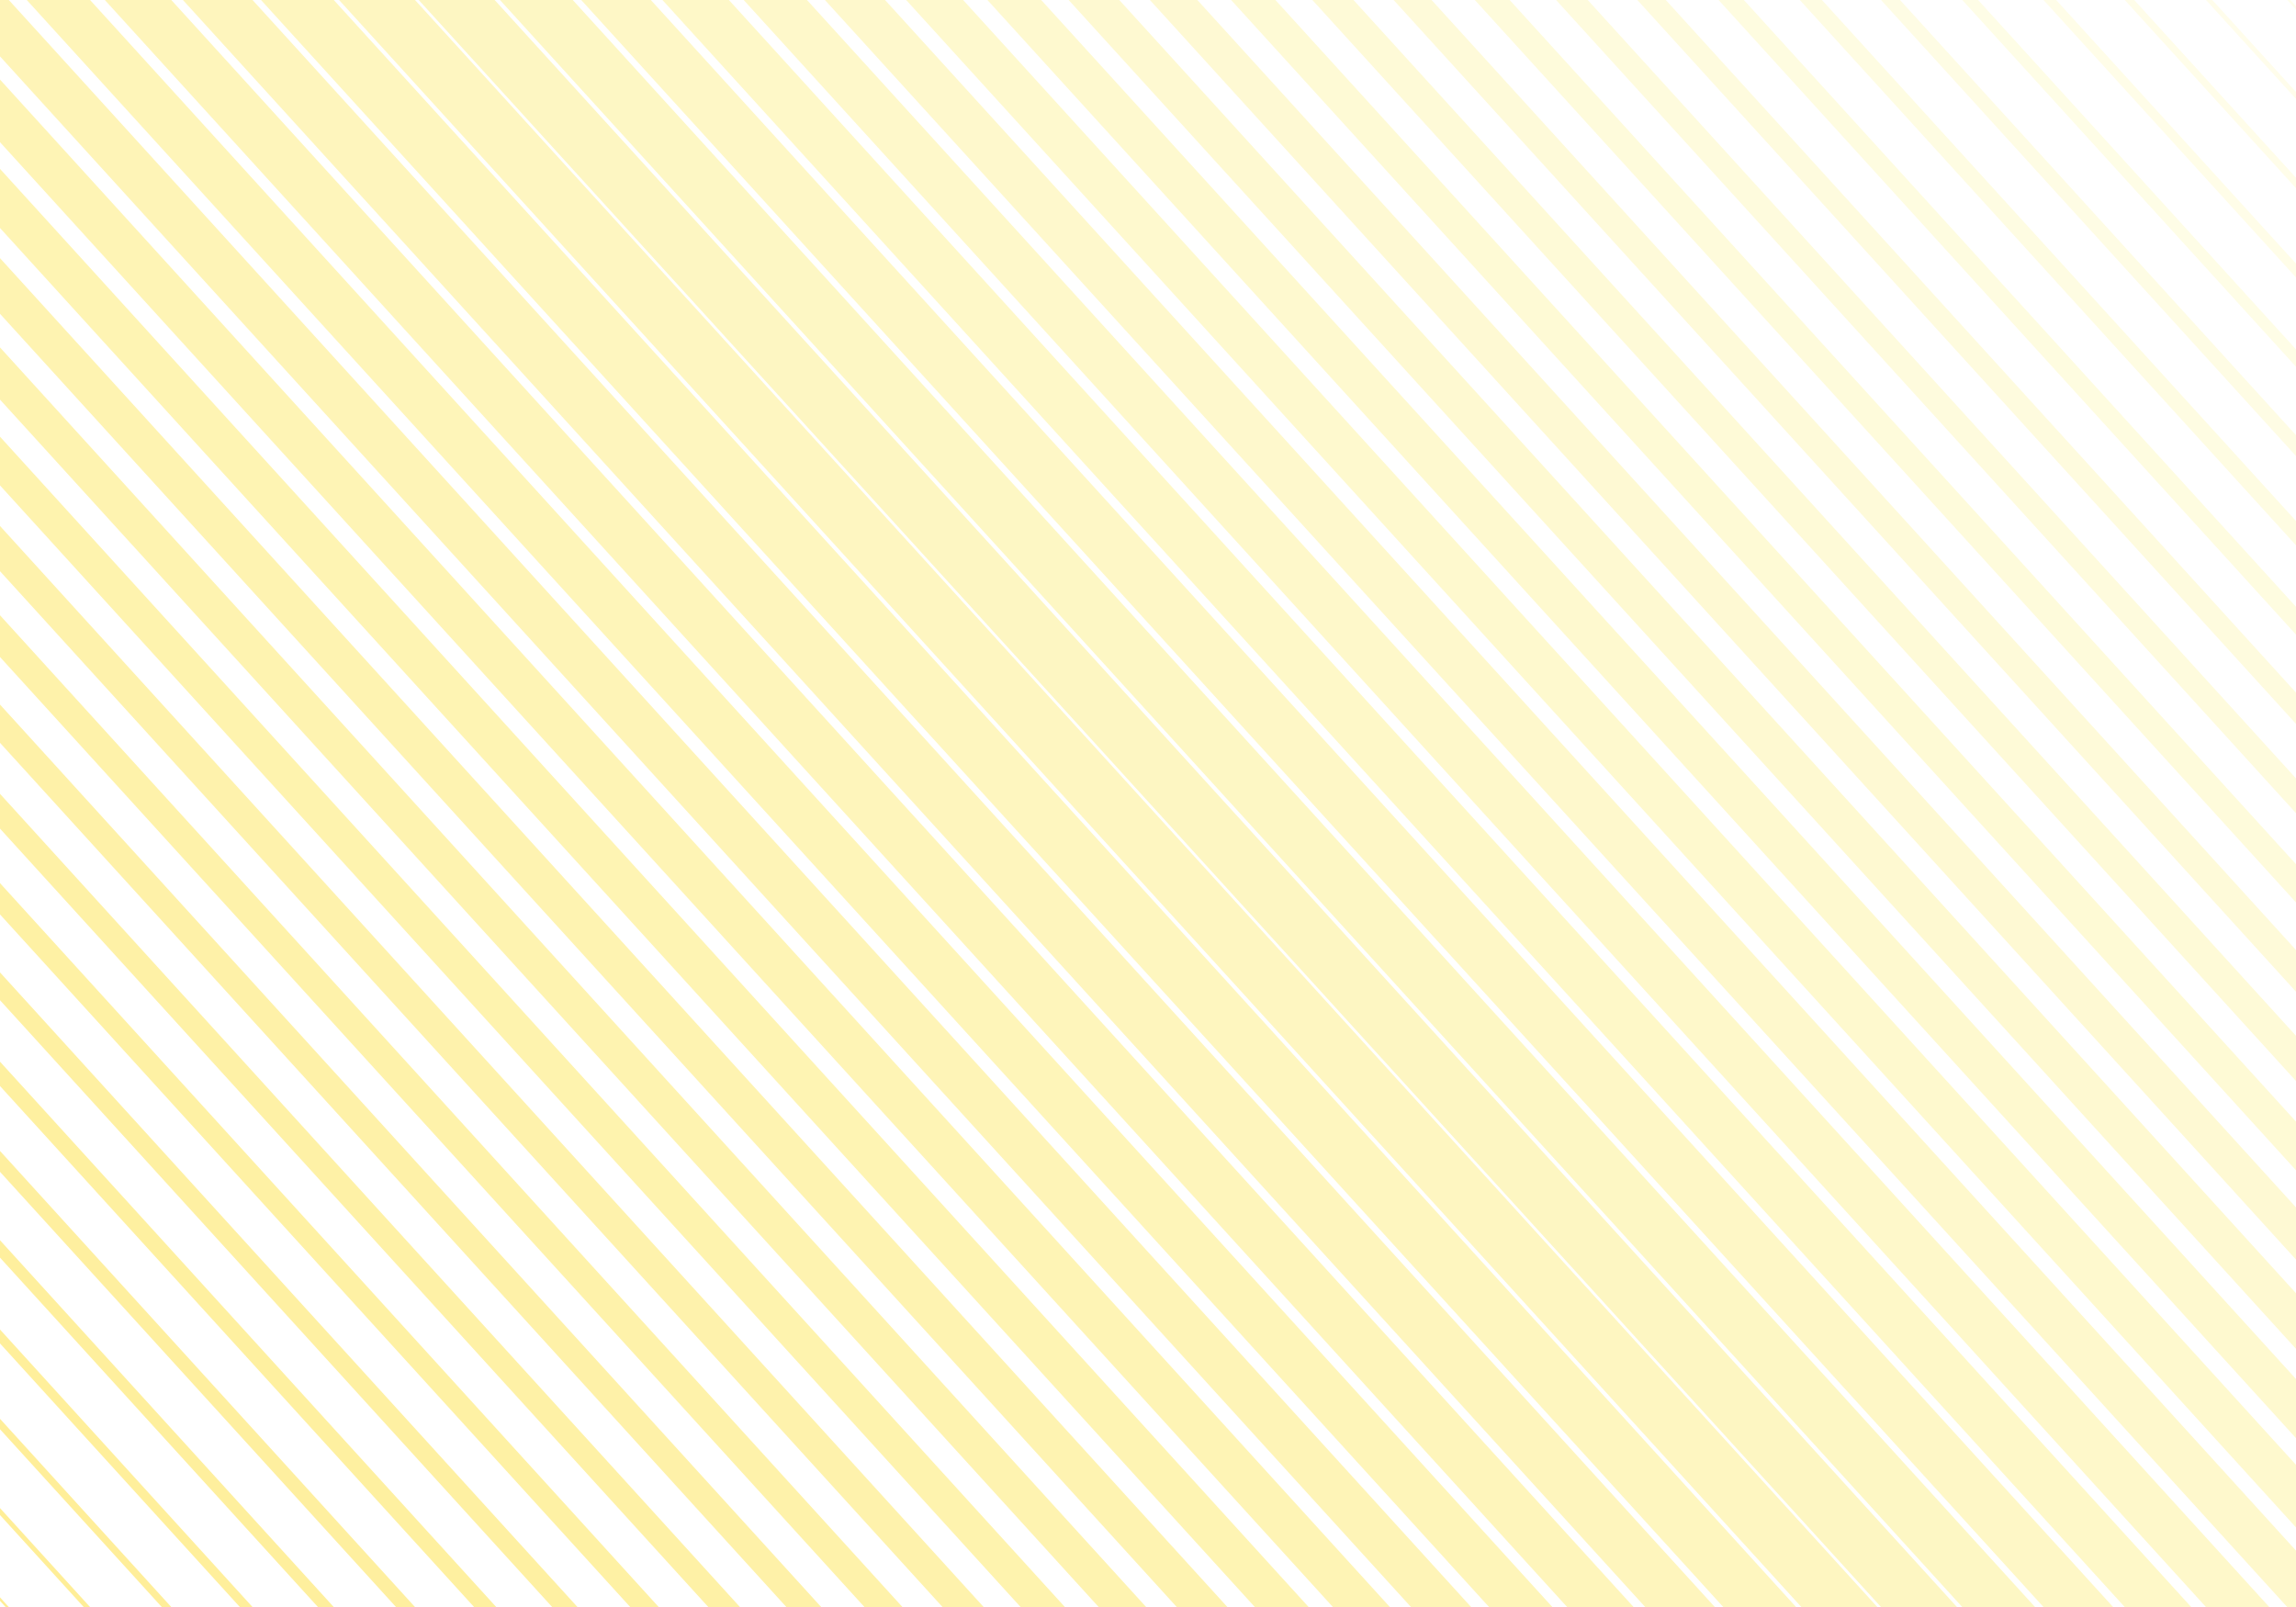 <?xml version="1.0" encoding="utf-8"?>
<svg xmlns="http://www.w3.org/2000/svg" xmlns:xlink="http://www.w3.org/1999/xlink" style="margin: auto; background: rgb(228, 201, 103); display: block; z-index: 1; position: relative; shape-rendering: auto;" width="500" height="350" preserveAspectRatio="xMidYMid" viewBox="0 0 500 350">
<g transform=""><path d="M-350 -17.347 L0 367.347" fill="none" stroke="#ffed93" stroke-width="0">
  <animate attributeName="stroke-width" dur="2s" repeatCount="indefinite" keyTimes="0;0.5;1" values="0;12.49;0" begin="0s" calcMode="spline" keySplines="0.3 0 0.7 1;0.3 0 0.7 1"></animate>
</path><path d="M-332.653 -17.347 L17.347 367.347" fill="none" stroke="#ffed95" stroke-width="0.51">
  <animate attributeName="stroke-width" dur="2s" repeatCount="indefinite" keyTimes="0;0.5;1" values="0;12.49;0" begin="-0.041s" calcMode="spline" keySplines="0.3 0 0.7 1;0.3 0 0.7 1"></animate>
</path><path d="M-315.306 -17.347 L34.694 367.347" fill="none" stroke="#ffee97" stroke-width="1.02">
  <animate attributeName="stroke-width" dur="2s" repeatCount="indefinite" keyTimes="0;0.5;1" values="0;12.49;0" begin="-0.082s" calcMode="spline" keySplines="0.3 0 0.7 1;0.3 0 0.7 1"></animate>
</path><path d="M-297.959 -17.347 L52.041 367.347" fill="none" stroke="#ffee99" stroke-width="1.529">
  <animate attributeName="stroke-width" dur="2s" repeatCount="indefinite" keyTimes="0;0.5;1" values="0;12.49;0" begin="-0.122s" calcMode="spline" keySplines="0.3 0 0.7 1;0.3 0 0.7 1"></animate>
</path><path d="M-280.612 -17.347 L69.388 367.347" fill="none" stroke="#ffef9b" stroke-width="2.039">
  <animate attributeName="stroke-width" dur="2s" repeatCount="indefinite" keyTimes="0;0.5;1" values="0;12.49;0" begin="-0.163s" calcMode="spline" keySplines="0.3 0 0.7 1;0.3 0 0.7 1"></animate>
</path><path d="M-263.265 -17.347 L86.735 367.347" fill="none" stroke="#feef9d" stroke-width="2.549">
  <animate attributeName="stroke-width" dur="2s" repeatCount="indefinite" keyTimes="0;0.5;1" values="0;12.49;0" begin="-0.204s" calcMode="spline" keySplines="0.3 0 0.7 1;0.3 0 0.7 1"></animate>
</path><path d="M-245.918 -17.347 L104.082 367.347" fill="none" stroke="#feef9f" stroke-width="3.059">
  <animate attributeName="stroke-width" dur="2s" repeatCount="indefinite" keyTimes="0;0.5;1" values="0;12.49;0" begin="-0.245s" calcMode="spline" keySplines="0.3 0 0.7 1;0.3 0 0.7 1"></animate>
</path><path d="M-228.571 -17.347 L121.429 367.347" fill="none" stroke="#fef0a0" stroke-width="3.569">
  <animate attributeName="stroke-width" dur="2s" repeatCount="indefinite" keyTimes="0;0.5;1" values="0;12.49;0" begin="-0.286s" calcMode="spline" keySplines="0.3 0 0.7 1;0.3 0 0.7 1"></animate>
</path><path d="M-211.224 -17.347 L138.776 367.347" fill="none" stroke="#fef0a2" stroke-width="4.078">
  <animate attributeName="stroke-width" dur="2s" repeatCount="indefinite" keyTimes="0;0.5;1" values="0;12.49;0" begin="-0.327s" calcMode="spline" keySplines="0.3 0 0.7 1;0.3 0 0.7 1"></animate>
</path><path d="M-193.878 -17.347 L156.122 367.347" fill="none" stroke="#fef1a4" stroke-width="4.588">
  <animate attributeName="stroke-width" dur="2s" repeatCount="indefinite" keyTimes="0;0.5;1" values="0;12.49;0" begin="-0.367s" calcMode="spline" keySplines="0.3 0 0.7 1;0.3 0 0.7 1"></animate>
</path><path d="M-176.531 -17.347 L173.469 367.347" fill="none" stroke="#fef1a6" stroke-width="5.098">
  <animate attributeName="stroke-width" dur="2s" repeatCount="indefinite" keyTimes="0;0.5;1" values="0;12.49;0" begin="-0.408s" calcMode="spline" keySplines="0.3 0 0.7 1;0.3 0 0.7 1"></animate>
</path><path d="M-159.184 -17.347 L190.816 367.347" fill="none" stroke="#fef1a8" stroke-width="5.608">
  <animate attributeName="stroke-width" dur="2s" repeatCount="indefinite" keyTimes="0;0.5;1" values="0;12.49;0" begin="-0.449s" calcMode="spline" keySplines="0.3 0 0.7 1;0.3 0 0.7 1"></animate>
</path><path d="M-141.837 -17.347 L208.163 367.347" fill="none" stroke="#fef2aa" stroke-width="6.117">
  <animate attributeName="stroke-width" dur="2s" repeatCount="indefinite" keyTimes="0;0.5;1" values="0;12.49;0" begin="-0.49s" calcMode="spline" keySplines="0.3 0 0.7 1;0.3 0 0.7 1"></animate>
</path><path d="M-124.49 -17.347 L225.51 367.347" fill="none" stroke="#fef2ac" stroke-width="6.627">
  <animate attributeName="stroke-width" dur="2s" repeatCount="indefinite" keyTimes="0;0.5;1" values="0;12.49;0" begin="-0.531s" calcMode="spline" keySplines="0.3 0 0.7 1;0.3 0 0.7 1"></animate>
</path><path d="M-107.143 -17.347 L242.857 367.347" fill="none" stroke="#fef3ae" stroke-width="7.137">
  <animate attributeName="stroke-width" dur="2s" repeatCount="indefinite" keyTimes="0;0.5;1" values="0;12.49;0" begin="-0.571s" calcMode="spline" keySplines="0.3 0 0.7 1;0.3 0 0.7 1"></animate>
</path><path d="M-89.796 -17.347 L260.204 367.347" fill="none" stroke="#fef3b0" stroke-width="7.647">
  <animate attributeName="stroke-width" dur="2s" repeatCount="indefinite" keyTimes="0;0.5;1" values="0;12.49;0" begin="-0.612s" calcMode="spline" keySplines="0.3 0 0.7 1;0.3 0 0.7 1"></animate>
</path><path d="M-72.449 -17.347 L277.551 367.347" fill="none" stroke="#fef3b1" stroke-width="8.157">
  <animate attributeName="stroke-width" dur="2s" repeatCount="indefinite" keyTimes="0;0.5;1" values="0;12.49;0" begin="-0.653s" calcMode="spline" keySplines="0.3 0 0.7 1;0.3 0 0.7 1"></animate>
</path><path d="M-55.102 -17.347 L294.898 367.347" fill="none" stroke="#fef4b3" stroke-width="8.666">
  <animate attributeName="stroke-width" dur="2s" repeatCount="indefinite" keyTimes="0;0.5;1" values="0;12.49;0" begin="-0.694s" calcMode="spline" keySplines="0.3 0 0.7 1;0.3 0 0.7 1"></animate>
</path><path d="M-37.755 -17.347 L312.245 367.347" fill="none" stroke="#fef4b5" stroke-width="9.176">
  <animate attributeName="stroke-width" dur="2s" repeatCount="indefinite" keyTimes="0;0.5;1" values="0;12.49;0" begin="-0.735s" calcMode="spline" keySplines="0.3 0 0.7 1;0.3 0 0.7 1"></animate>
</path><path d="M-20.408 -17.347 L329.592 367.347" fill="none" stroke="#fef4b7" stroke-width="9.686">
  <animate attributeName="stroke-width" dur="2s" repeatCount="indefinite" keyTimes="0;0.5;1" values="0;12.49;0" begin="-0.776s" calcMode="spline" keySplines="0.3 0 0.7 1;0.3 0 0.7 1"></animate>
</path><path d="M-3.061 -17.347 L346.939 367.347" fill="none" stroke="#fef5b9" stroke-width="10.196">
  <animate attributeName="stroke-width" dur="2s" repeatCount="indefinite" keyTimes="0;0.5;1" values="0;12.49;0" begin="-0.816s" calcMode="spline" keySplines="0.3 0 0.7 1;0.3 0 0.7 1"></animate>
</path><path d="M14.286 -17.347 L364.286 367.347" fill="none" stroke="#fef5bb" stroke-width="10.706">
  <animate attributeName="stroke-width" dur="2s" repeatCount="indefinite" keyTimes="0;0.5;1" values="0;12.49;0" begin="-0.857s" calcMode="spline" keySplines="0.3 0 0.7 1;0.3 0 0.7 1"></animate>
</path><path d="M31.633 -17.347 L381.633 367.347" fill="none" stroke="#fef5bd" stroke-width="11.215">
  <animate attributeName="stroke-width" dur="2s" repeatCount="indefinite" keyTimes="0;0.5;1" values="0;12.49;0" begin="-0.898s" calcMode="spline" keySplines="0.3 0 0.7 1;0.3 0 0.7 1"></animate>
</path><path d="M48.98 -17.347 L398.98 367.347" fill="none" stroke="#fef6bf" stroke-width="11.725">
  <animate attributeName="stroke-width" dur="2s" repeatCount="indefinite" keyTimes="0;0.5;1" values="0;12.49;0" begin="-0.939s" calcMode="spline" keySplines="0.3 0 0.7 1;0.3 0 0.7 1"></animate>
</path><path d="M66.327 -17.347 L416.327 367.347" fill="none" stroke="#fef6c1" stroke-width="12.235">
  <animate attributeName="stroke-width" dur="2s" repeatCount="indefinite" keyTimes="0;0.5;1" values="0;12.49;0" begin="-0.98s" calcMode="spline" keySplines="0.3 0 0.7 1;0.3 0 0.7 1"></animate>
</path><path d="M83.673 -17.347 L433.673 367.347" fill="none" stroke="#fdf6c2" stroke-width="12.235">
  <animate attributeName="stroke-width" dur="2s" repeatCount="indefinite" keyTimes="0;0.5;1" values="0;12.49;0" begin="-1.02s" calcMode="spline" keySplines="0.3 0 0.7 1;0.3 0 0.7 1"></animate>
</path><path d="M101.02 -17.347 L451.02 367.347" fill="none" stroke="#fdf7c4" stroke-width="11.725">
  <animate attributeName="stroke-width" dur="2s" repeatCount="indefinite" keyTimes="0;0.5;1" values="0;12.49;0" begin="-1.061s" calcMode="spline" keySplines="0.3 0 0.7 1;0.3 0 0.7 1"></animate>
</path><path d="M118.367 -17.347 L468.367 367.347" fill="none" stroke="#fef7c6" stroke-width="11.215">
  <animate attributeName="stroke-width" dur="2s" repeatCount="indefinite" keyTimes="0;0.5;1" values="0;12.49;0" begin="-1.102s" calcMode="spline" keySplines="0.3 0 0.7 1;0.3 0 0.7 1"></animate>
</path><path d="M135.714 -17.347 L485.714 367.347" fill="none" stroke="#fef8c8" stroke-width="10.706">
  <animate attributeName="stroke-width" dur="2s" repeatCount="indefinite" keyTimes="0;0.5;1" values="0;12.49;0" begin="-1.143s" calcMode="spline" keySplines="0.3 0 0.7 1;0.3 0 0.7 1"></animate>
</path><path d="M153.061 -17.347 L503.061 367.347" fill="none" stroke="#fef8ca" stroke-width="10.196">
  <animate attributeName="stroke-width" dur="2s" repeatCount="indefinite" keyTimes="0;0.5;1" values="0;12.49;0" begin="-1.184s" calcMode="spline" keySplines="0.3 0 0.7 1;0.3 0 0.7 1"></animate>
</path><path d="M170.408 -17.347 L520.408 367.347" fill="none" stroke="#fef8cc" stroke-width="9.686">
  <animate attributeName="stroke-width" dur="2s" repeatCount="indefinite" keyTimes="0;0.5;1" values="0;12.49;0" begin="-1.224s" calcMode="spline" keySplines="0.3 0 0.7 1;0.3 0 0.7 1"></animate>
</path><path d="M187.755 -17.347 L537.755 367.347" fill="none" stroke="#fef9ce" stroke-width="9.176">
  <animate attributeName="stroke-width" dur="2s" repeatCount="indefinite" keyTimes="0;0.5;1" values="0;12.49;0" begin="-1.265s" calcMode="spline" keySplines="0.3 0 0.7 1;0.3 0 0.7 1"></animate>
</path><path d="M205.102 -17.347 L555.102 367.347" fill="none" stroke="#fef9cf" stroke-width="8.666">
  <animate attributeName="stroke-width" dur="2s" repeatCount="indefinite" keyTimes="0;0.5;1" values="0;12.49;0" begin="-1.306s" calcMode="spline" keySplines="0.3 0 0.7 1;0.3 0 0.7 1"></animate>
</path><path d="M222.449 -17.347 L572.449 367.347" fill="none" stroke="#fef9d1" stroke-width="8.157">
  <animate attributeName="stroke-width" dur="2s" repeatCount="indefinite" keyTimes="0;0.5;1" values="0;12.49;0" begin="-1.347s" calcMode="spline" keySplines="0.3 0 0.7 1;0.3 0 0.7 1"></animate>
</path><path d="M239.796 -17.347 L589.796 367.347" fill="none" stroke="#fef9d3" stroke-width="7.647">
  <animate attributeName="stroke-width" dur="2s" repeatCount="indefinite" keyTimes="0;0.5;1" values="0;12.49;0" begin="-1.388s" calcMode="spline" keySplines="0.3 0 0.7 1;0.3 0 0.7 1"></animate>
</path><path d="M257.143 -17.347 L607.143 367.347" fill="none" stroke="#fefad5" stroke-width="7.137">
  <animate attributeName="stroke-width" dur="2s" repeatCount="indefinite" keyTimes="0;0.5;1" values="0;12.49;0" begin="-1.429s" calcMode="spline" keySplines="0.3 0 0.7 1;0.3 0 0.7 1"></animate>
</path><path d="M274.49 -17.347 L624.49 367.347" fill="none" stroke="#fefad7" stroke-width="6.627">
  <animate attributeName="stroke-width" dur="2s" repeatCount="indefinite" keyTimes="0;0.5;1" values="0;12.49;0" begin="-1.469s" calcMode="spline" keySplines="0.3 0 0.7 1;0.3 0 0.7 1"></animate>
</path><path d="M291.837 -17.347 L641.837 367.347" fill="none" stroke="#fefad9" stroke-width="6.117">
  <animate attributeName="stroke-width" dur="2s" repeatCount="indefinite" keyTimes="0;0.5;1" values="0;12.49;0" begin="-1.51s" calcMode="spline" keySplines="0.3 0 0.7 1;0.3 0 0.7 1"></animate>
</path><path d="M309.184 -17.347 L659.184 367.347" fill="none" stroke="#fefbdb" stroke-width="5.608">
  <animate attributeName="stroke-width" dur="2s" repeatCount="indefinite" keyTimes="0;0.5;1" values="0;12.49;0" begin="-1.551s" calcMode="spline" keySplines="0.3 0 0.7 1;0.3 0 0.7 1"></animate>
</path><path d="M326.531 -17.347 L676.531 367.347" fill="none" stroke="#fefbdd" stroke-width="5.098">
  <animate attributeName="stroke-width" dur="2s" repeatCount="indefinite" keyTimes="0;0.5;1" values="0;12.49;0" begin="-1.592s" calcMode="spline" keySplines="0.3 0 0.7 1;0.3 0 0.7 1"></animate>
</path><path d="M343.878 -17.347 L693.878 367.347" fill="none" stroke="#fefbde" stroke-width="4.588">
  <animate attributeName="stroke-width" dur="2s" repeatCount="indefinite" keyTimes="0;0.5;1" values="0;12.49;0" begin="-1.633s" calcMode="spline" keySplines="0.3 0 0.7 1;0.3 0 0.7 1"></animate>
</path><path d="M361.224 -17.347 L711.224 367.347" fill="none" stroke="#fefce0" stroke-width="4.078">
  <animate attributeName="stroke-width" dur="2s" repeatCount="indefinite" keyTimes="0;0.5;1" values="0;12.49;0" begin="-1.673s" calcMode="spline" keySplines="0.3 0 0.7 1;0.3 0 0.7 1"></animate>
</path><path d="M378.571 -17.347 L728.571 367.347" fill="none" stroke="#fefce2" stroke-width="3.569">
  <animate attributeName="stroke-width" dur="2s" repeatCount="indefinite" keyTimes="0;0.5;1" values="0;12.49;0" begin="-1.714s" calcMode="spline" keySplines="0.3 0 0.7 1;0.3 0 0.7 1"></animate>
</path><path d="M395.918 -17.347 L745.918 367.347" fill="none" stroke="#fefce4" stroke-width="3.059">
  <animate attributeName="stroke-width" dur="2s" repeatCount="indefinite" keyTimes="0;0.5;1" values="0;12.49;0" begin="-1.755s" calcMode="spline" keySplines="0.3 0 0.7 1;0.3 0 0.7 1"></animate>
</path><path d="M413.265 -17.347 L763.265 367.347" fill="none" stroke="#fefde6" stroke-width="2.549">
  <animate attributeName="stroke-width" dur="2s" repeatCount="indefinite" keyTimes="0;0.5;1" values="0;12.49;0" begin="-1.796s" calcMode="spline" keySplines="0.3 0 0.7 1;0.3 0 0.7 1"></animate>
</path><path d="M430.612 -17.347 L780.612 367.347" fill="none" stroke="#fffde8" stroke-width="2.039">
  <animate attributeName="stroke-width" dur="2s" repeatCount="indefinite" keyTimes="0;0.5;1" values="0;12.49;0" begin="-1.837s" calcMode="spline" keySplines="0.3 0 0.7 1;0.3 0 0.7 1"></animate>
</path><path d="M447.959 -17.347 L797.959 367.347" fill="none" stroke="#fffde9" stroke-width="1.529">
  <animate attributeName="stroke-width" dur="2s" repeatCount="indefinite" keyTimes="0;0.5;1" values="0;12.49;0" begin="-1.878s" calcMode="spline" keySplines="0.3 0 0.7 1;0.3 0 0.7 1"></animate>
</path><path d="M465.306 -17.347 L815.306 367.347" fill="none" stroke="#fffdeb" stroke-width="1.02">
  <animate attributeName="stroke-width" dur="2s" repeatCount="indefinite" keyTimes="0;0.5;1" values="0;12.49;0" begin="-1.918s" calcMode="spline" keySplines="0.3 0 0.7 1;0.3 0 0.7 1"></animate>
</path><path d="M482.653 -17.347 L832.653 367.347" fill="none" stroke="#fffeed" stroke-width="0.51">
  <animate attributeName="stroke-width" dur="2s" repeatCount="indefinite" keyTimes="0;0.5;1" values="0;12.49;0" begin="-1.959s" calcMode="spline" keySplines="0.3 0 0.7 1;0.3 0 0.7 1"></animate>
</path><path d="M500 -17.347 L850 367.347" fill="none" stroke="#fffeef" stroke-width="0">
  <animate attributeName="stroke-width" dur="2s" repeatCount="indefinite" keyTimes="0;0.5;1" values="0;12.49;0" begin="-2s" calcMode="spline" keySplines="0.3 0 0.7 1;0.3 0 0.7 1"></animate>
</path></g>
<style type="text/css">.lded > .content, .lded > .content > .inner { height: 100%; }
.lded > .content > .inner > .viewer { width: 100%; height: 100%; max-width: 100%; }
.lded > .content > .inner > .panel {
  position: absolute;
  bottom: 50px;
  left: 0;
  right: 0;
  opacity: 0.3;
}
.lded > .content > .inner > .panel:hover { opacity: 1; }
.lded > .content > .inner > .ctrl {
  position: absolute;
  bottom: 13px;
  left: 0;
  right: 0;
  margin: auto;
}
.lded > .content > .inner > .ctrl:hover {
  z-index: 10;
}
#editor > .inner > .title {
  position: absolute;
  bottom: 195px;
  left: 0;
  right: 0;
  z-index: 11;
}
#editor > .inner > .title > a:first-child {
  margin-left: 0!important;
#editor .lded .viewer { border-radius: 0 }</style></svg>